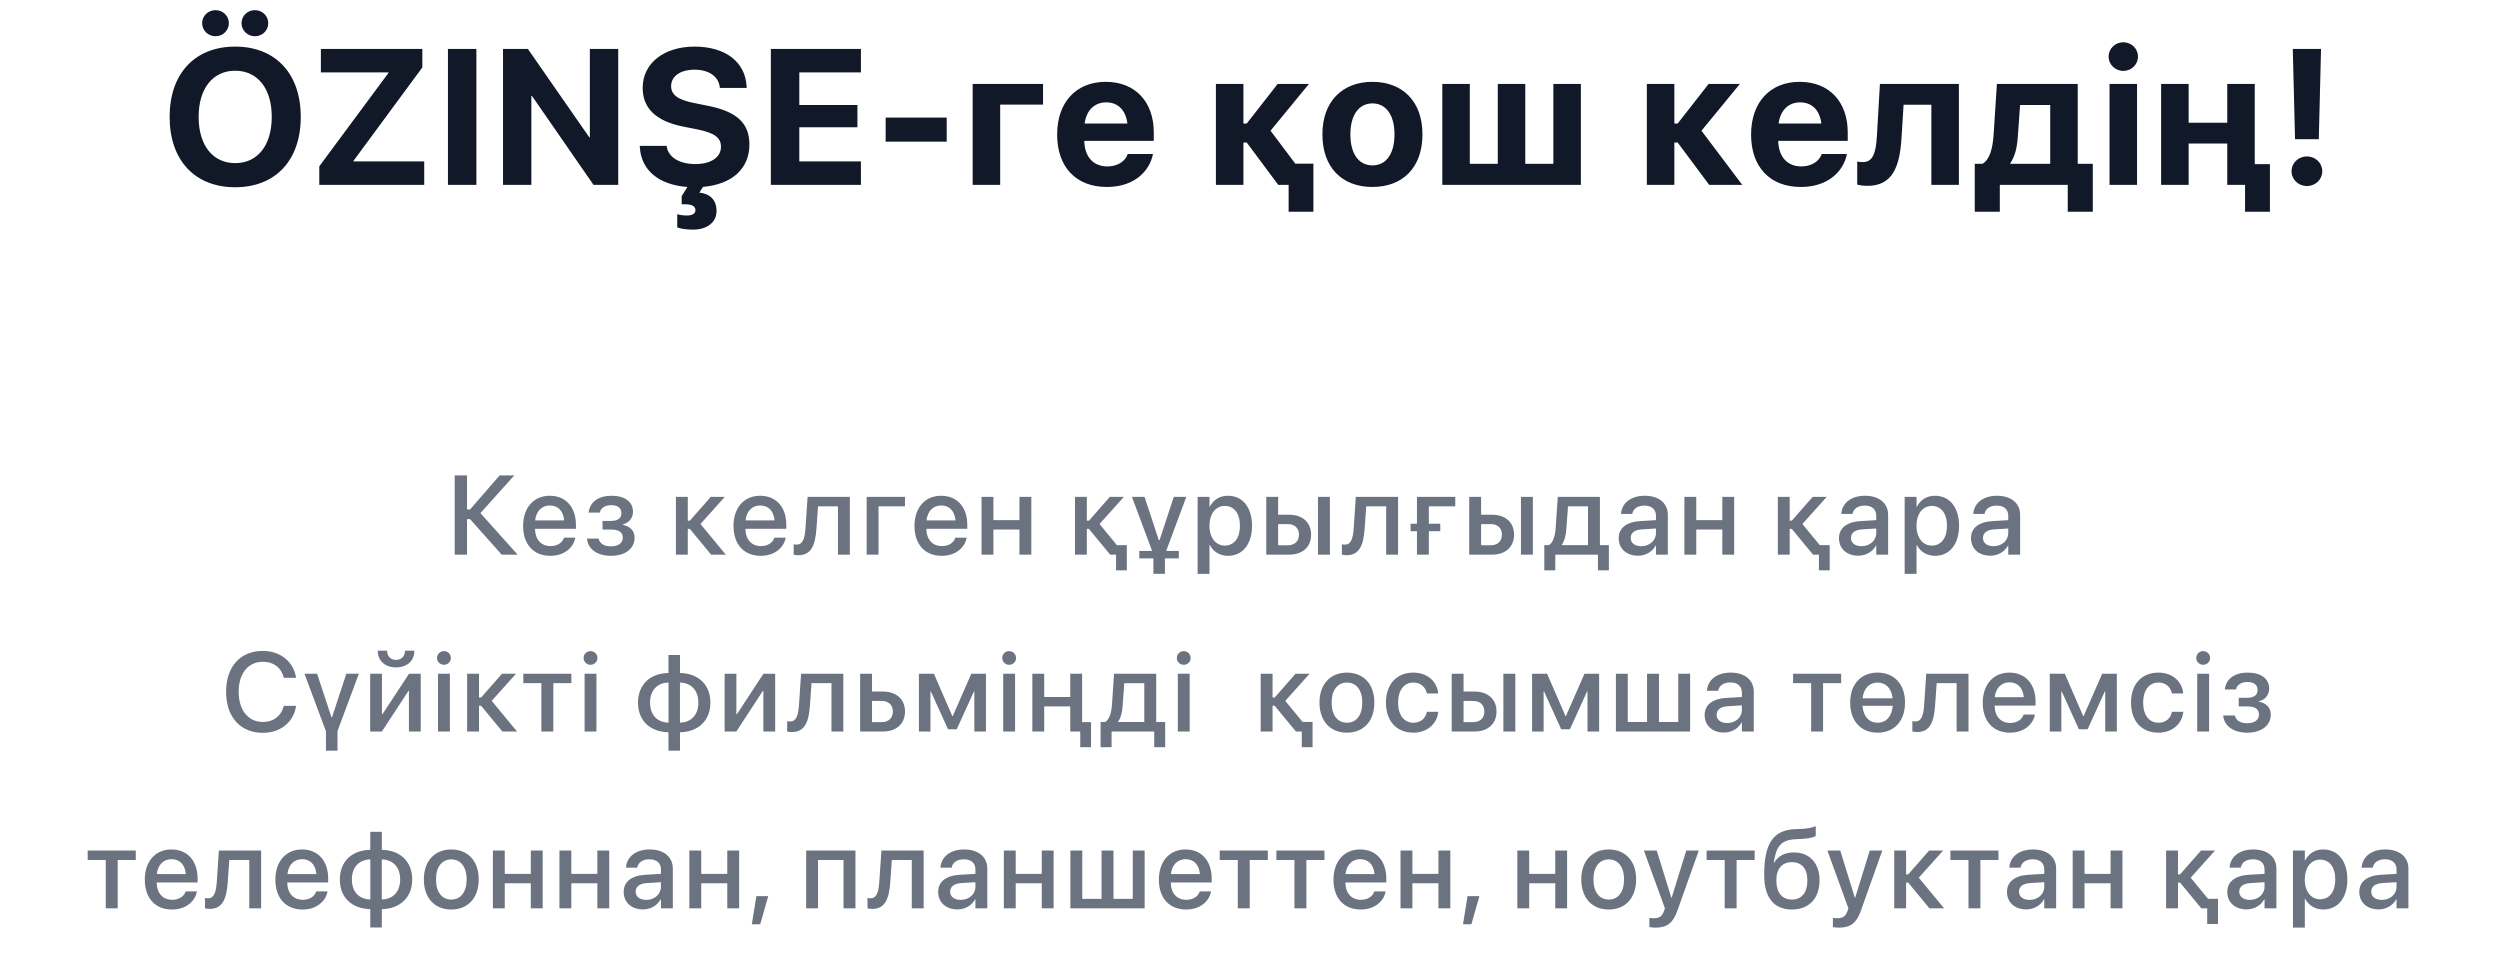 <svg width="311" height="119" viewBox="0 0 311 119" fill="none" xmlns="http://www.w3.org/2000/svg">
<path d="M26.809 4.508C27.746 4.508 28.473 3.77 28.473 2.879C28.473 2 27.746 1.262 26.809 1.262C25.871 1.262 25.145 2 25.145 2.879C25.145 3.77 25.871 4.508 26.809 4.508ZM31.707 4.508C32.656 4.508 33.371 3.77 33.371 2.879C33.371 2 32.656 1.262 31.707 1.262C30.77 1.262 30.043 2 30.043 2.879C30.043 3.77 30.77 4.508 31.707 4.508ZM29.258 23.293C34.285 23.293 37.414 19.93 37.414 14.551V14.527C37.414 9.16 34.273 5.797 29.258 5.797C24.254 5.797 21.102 9.148 21.102 14.527V14.551C21.102 19.93 24.23 23.293 29.258 23.293ZM29.258 20.293C26.48 20.293 24.711 18.09 24.711 14.551V14.527C24.711 10.988 26.492 8.797 29.258 8.797C32.035 8.797 33.805 11 33.805 14.527V14.551C33.805 18.055 32.07 20.293 29.258 20.293ZM39.719 23H52.773V20.082H43.973V20.012L52.539 8.387V6.09H39.918V9.008H48.32V9.078L39.719 20.691V23ZM55.723 23H59.262V6.09H55.723V23ZM62.574 23H66.102V11.926H66.172L73.836 23H76.906V6.09H73.379V17.082H73.309L65.668 6.09H62.574V23ZM86.219 28.566C87.906 28.566 89.137 27.688 89.137 26.258V26.234C89.137 24.863 88.305 24.09 87.004 23.961L87.449 23.246C91.082 22.941 93.227 20.961 93.227 17.984V17.973C93.227 15.312 91.633 13.871 88.094 13.168L86.301 12.805C84.356 12.418 83.488 11.797 83.488 10.73V10.719C83.488 9.512 84.578 8.68 86.394 8.668C88.141 8.668 89.359 9.477 89.535 10.801L89.547 10.941H92.887L92.875 10.719C92.711 7.754 90.309 5.797 86.394 5.797C82.644 5.797 79.949 7.836 79.949 10.93V10.941C79.949 13.484 81.637 15.078 84.977 15.746L86.758 16.098C88.856 16.531 89.688 17.105 89.688 18.254V18.266C89.688 19.555 88.457 20.41 86.5 20.41C84.566 20.41 83.172 19.59 82.949 18.277L82.926 18.148H79.586L79.598 18.336C79.773 21.219 82 23 85.516 23.258L84.801 24.395V25.414H85.246C86.113 25.414 86.512 25.684 86.512 26.141V26.164C86.512 26.609 86.055 26.809 85.422 26.809C84.977 26.809 84.531 26.738 84.25 26.645V28.285C84.625 28.449 85.398 28.566 86.219 28.566ZM95.894 23H107.098V20.082H99.434V15.828H106.664V13.062H99.434V9.008H107.098V6.09H95.894V23ZM110.176 17.621H117.77V14.633H110.176V17.621ZM129.754 13.016V10.438H121V23H124.422V13.016H129.754ZM137.695 23.258C141.27 23.258 143.004 21.137 143.402 19.285L143.426 19.156H140.285L140.262 19.227C140.027 19.93 139.172 20.703 137.766 20.703C136.02 20.703 134.93 19.531 134.883 17.527H143.531V16.473C143.531 12.676 141.234 10.18 137.555 10.18C133.863 10.18 131.508 12.734 131.508 16.73V16.742C131.508 20.762 133.84 23.258 137.695 23.258ZM137.613 12.734C139.02 12.734 140.039 13.637 140.25 15.371H134.93C135.152 13.672 136.195 12.734 137.613 12.734ZM155.09 17.727L159.016 23H160.305V26.34H163.387V20.363H161.137L158.055 16.262L162.836 10.438H158.945L155.09 15.371H154.68V10.438H151.258V23H154.68V17.727H155.09ZM170.73 23.258C174.527 23.258 176.953 20.82 176.953 16.719V16.695C176.953 12.629 174.492 10.18 170.73 10.18C166.969 10.18 164.508 12.652 164.508 16.695V16.719C164.508 20.809 166.922 23.258 170.73 23.258ZM170.742 20.574C169.055 20.574 167.988 19.18 167.988 16.719V16.695C167.988 14.27 169.078 12.863 170.73 12.863C172.395 12.863 173.473 14.27 173.473 16.695V16.719C173.473 19.168 172.418 20.574 170.742 20.574ZM179.422 23H196.66V10.438H193.238V20.375H189.746V10.438H186.324V20.375H182.844V10.438H179.422V23ZM208.699 17.727L212.625 23H216.738L211.664 16.262L216.445 10.438H212.555L208.699 15.371H208.289V10.438H204.867V23H208.289V17.727H208.699ZM224.023 23.258C227.598 23.258 229.332 21.137 229.73 19.285L229.754 19.156H226.613L226.59 19.227C226.355 19.93 225.5 20.703 224.094 20.703C222.348 20.703 221.258 19.531 221.211 17.527H229.859V16.473C229.859 12.676 227.562 10.18 223.883 10.18C220.191 10.18 217.836 12.734 217.836 16.73V16.742C217.836 20.762 220.168 23.258 224.023 23.258ZM223.941 12.734C225.348 12.734 226.367 13.637 226.578 15.371H221.258C221.48 13.672 222.523 12.734 223.941 12.734ZM236.547 17.176L236.805 13.027H240.262V23H243.684V10.438H233.863L233.488 16.895C233.359 19.145 232.949 20.164 231.73 20.164C231.414 20.164 231.18 20.129 231.039 20.094V22.965C231.238 23.023 231.684 23.117 232.316 23.117C235.398 23.117 236.324 20.809 236.547 17.176ZM248.777 26.34V23H257.227V26.34H260.344V20.375H258.469V10.438H248.414L248.004 16.754C247.887 18.453 247.535 19.859 246.621 20.375H245.66V26.34H248.777ZM255.047 20.375H250.078V20.305C250.664 19.449 250.934 18.324 251.016 16.977L251.297 13.062H255.047V20.375ZM264.137 8.82C265.168 8.82 265.965 8.012 265.965 7.039C265.965 6.066 265.168 5.258 264.137 5.258C263.117 5.258 262.309 6.066 262.309 7.039C262.309 8.012 263.117 8.82 264.137 8.82ZM262.426 23H265.848V10.438H262.426V23ZM279.285 26.34H282.379V20.422H280.492V10.438H277.07V15.266H272.266V10.438H268.844V23H272.266V17.855H277.07V23H279.285V26.34ZM285.504 17.316H288.457L288.738 6.09H285.223L285.504 17.316ZM286.98 23.141C288.047 23.141 288.891 22.332 288.891 21.301C288.891 20.27 288.047 19.461 286.98 19.461C285.914 19.461 285.07 20.27 285.07 21.301C285.07 22.332 285.914 23.141 286.98 23.141Z" fill="#111827"/>
<path d="M58.096 69V64.577H58.478L62.409 69H64.392L59.764 63.832L63.981 59.136H62.156L58.478 63.374H58.096V59.136H56.565V69H58.096ZM68.467 69.144C70.21 69.144 71.324 68.105 71.55 66.963L71.57 66.888H70.162L70.142 66.942C69.957 67.482 69.376 67.934 68.501 67.934C67.325 67.934 66.58 67.141 66.553 65.78H71.645V65.281C71.645 63.121 70.408 61.672 68.392 61.672C66.375 61.672 65.076 63.176 65.076 65.425V65.432C65.076 67.701 66.355 69.144 68.467 69.144ZM68.398 62.882C69.362 62.882 70.066 63.49 70.183 64.734H66.573C66.71 63.531 67.441 62.882 68.398 62.882ZM76.008 69.144C77.772 69.144 78.94 68.248 78.94 66.908V66.894C78.94 66.054 78.421 65.48 77.471 65.288V65.233C78.243 65.056 78.742 64.447 78.742 63.675V63.661C78.742 62.431 77.731 61.672 76.076 61.672C74.456 61.672 73.397 62.438 73.226 63.716L73.219 63.77H74.627L74.634 63.723C74.743 63.176 75.283 62.841 76.056 62.841C76.835 62.841 77.3 63.203 77.3 63.818V63.832C77.3 64.475 76.856 64.803 75.987 64.803H74.955V65.876H75.994C76.992 65.876 77.471 66.204 77.471 66.894V66.908C77.471 67.564 76.91 67.968 76.001 67.968C75.188 67.968 74.654 67.653 74.49 67.072L74.47 67.004H73.02L73.027 67.065C73.171 68.337 74.326 69.144 76.008 69.144ZM85.819 65.794L88.465 69H90.29L87.139 65.186L90.167 61.809H88.424L85.819 64.775H85.56V61.809H84.083V69H85.56V65.794H85.819ZM94.639 69.144C96.382 69.144 97.496 68.105 97.722 66.963L97.742 66.888H96.334L96.314 66.942C96.129 67.482 95.548 67.934 94.673 67.934C93.497 67.934 92.752 67.141 92.725 65.78H97.817V65.281C97.817 63.121 96.58 61.672 94.564 61.672C92.547 61.672 91.248 63.176 91.248 65.425V65.432C91.248 67.701 92.526 69.144 94.639 69.144ZM94.57 62.882C95.534 62.882 96.238 63.49 96.355 64.734H92.745C92.882 63.531 93.613 62.882 94.57 62.882ZM101.564 65.773L101.763 62.984H104.244V69H105.721V61.809H100.464L100.204 65.698C100.115 67.004 99.862 67.749 99.117 67.749C98.933 67.749 98.803 67.722 98.734 67.701V68.993C98.837 69.027 99.042 69.068 99.322 69.068C100.936 69.068 101.421 67.79 101.564 65.773ZM112.578 62.984V61.809H107.813V69H109.29V62.984H112.578ZM117.152 69.144C118.896 69.144 120.01 68.105 120.235 66.963L120.256 66.888H118.848L118.827 66.942C118.643 67.482 118.062 67.934 117.187 67.934C116.011 67.934 115.266 67.141 115.238 65.78H120.331V65.281C120.331 63.121 119.094 61.672 117.077 61.672C115.061 61.672 113.762 63.176 113.762 65.425V65.432C113.762 67.701 115.04 69.144 117.152 69.144ZM117.084 62.882C118.048 62.882 118.752 63.49 118.868 64.734H115.259C115.396 63.531 116.127 62.882 117.084 62.882ZM126.819 69H128.296V61.809H126.819V64.707H123.579V61.809H122.103V69H123.579V65.876H126.819V69ZM135.462 65.794L138.107 69H138.839V70.948H140.179V67.811H138.941L136.781 65.186L139.81 61.809H138.066L135.462 64.775H135.202V61.809H133.726V69H135.202V65.794H135.462ZM141.731 69.465H143.481V71.379H144.917V69.465H146.646V68.535H145.074L147.576 61.809H146.018L144.247 67.202H144.158L142.381 61.809H140.809L143.324 68.535H141.731V69.465ZM148.985 71.393H150.462V67.79H150.496C150.92 68.624 151.747 69.144 152.766 69.144C154.57 69.144 155.753 67.701 155.753 65.411V65.404C155.753 63.107 154.577 61.672 152.745 61.672C151.72 61.672 150.927 62.191 150.496 63.046H150.462V61.809H148.985V71.393ZM152.362 67.872C151.248 67.872 150.455 66.901 150.455 65.411V65.404C150.455 63.907 151.241 62.937 152.362 62.937C153.524 62.937 154.249 63.873 154.249 65.404V65.411C154.249 66.929 153.524 67.872 152.362 67.872ZM157.524 69H160.368C162.029 69 163.103 68.036 163.103 66.519V66.505C163.103 64.994 162.029 64.03 160.368 64.03H159.001V61.809H157.524V69ZM163.957 69H165.44V61.809H163.957V69ZM160.225 65.199C161.059 65.199 161.592 65.712 161.592 66.505V66.519C161.592 67.311 161.065 67.831 160.225 67.831H159.001V65.199H160.225ZM169.762 65.773L169.96 62.984H172.441V69H173.918V61.809H168.661L168.401 65.698C168.312 67.004 168.06 67.749 167.314 67.749C167.13 67.749 167 67.722 166.932 67.701V68.993C167.034 69.027 167.239 69.068 167.52 69.068C169.133 69.068 169.618 67.79 169.762 65.773ZM175.478 66.081H176.271V69H177.747V66.081H179.169V65.151H177.747V62.984H181.035V61.809H176.271V65.151H175.478V66.081ZM182.772 69H185.616C187.277 69 188.351 68.036 188.351 66.519V66.505C188.351 64.994 187.277 64.03 185.616 64.03H184.249V61.809H182.772V69ZM189.205 69H190.688V61.809H189.205V69ZM185.473 65.199C186.307 65.199 186.84 65.712 186.84 66.505V66.519C186.84 67.311 186.313 67.831 185.473 67.831H184.249V65.199H185.473ZM193.479 70.948V69H198.783V70.948H200.144V67.817H199.029V61.809H193.786L193.526 65.664C193.458 66.635 193.219 67.489 192.692 67.817H192.111V70.948H193.479ZM197.546 67.817H194.278V67.783C194.627 67.311 194.805 66.587 194.859 65.726L195.058 62.991H197.546V67.817ZM203.768 69.13C204.725 69.13 205.552 68.638 205.969 67.865H206.003V69H207.479V64.044C207.479 62.602 206.365 61.672 204.608 61.672C202.838 61.672 201.765 62.622 201.662 63.859L201.655 63.935H203.05L203.063 63.873C203.187 63.299 203.713 62.895 204.567 62.895C205.483 62.895 206.003 63.374 206.003 64.167V64.707L204.041 64.823C202.339 64.926 201.368 65.691 201.368 66.942V66.956C201.368 68.248 202.332 69.13 203.768 69.13ZM202.858 66.922V66.908C202.858 66.3 203.351 65.91 204.239 65.856L206.003 65.746V66.307C206.003 67.243 205.21 67.947 204.171 67.947C203.378 67.947 202.858 67.551 202.858 66.922ZM214.255 69H215.731V61.809H214.255V64.707H211.015V61.809H209.538V69H211.015V65.876H214.255V69ZM222.897 65.794L225.543 69H226.274V70.948H227.614V67.811H226.377L224.217 65.186L227.245 61.809H225.502L222.897 64.775H222.638V61.809H221.161V69H222.638V65.794H222.897ZM231.17 69.13C232.127 69.13 232.954 68.638 233.371 67.865H233.405V69H234.882V64.044C234.882 62.602 233.768 61.672 232.011 61.672C230.24 61.672 229.167 62.622 229.064 63.859L229.058 63.935H230.452L230.466 63.873C230.589 63.299 231.115 62.895 231.97 62.895C232.886 62.895 233.405 63.374 233.405 64.167V64.707L231.443 64.823C229.741 64.926 228.771 65.691 228.771 66.942V66.956C228.771 68.248 229.734 69.13 231.17 69.13ZM230.261 66.922V66.908C230.261 66.3 230.753 65.91 231.642 65.856L233.405 65.746V66.307C233.405 67.243 232.612 67.947 231.573 67.947C230.78 67.947 230.261 67.551 230.261 66.922ZM236.94 71.393H238.417V67.79H238.451C238.875 68.624 239.702 69.144 240.721 69.144C242.525 69.144 243.708 67.701 243.708 65.411V65.404C243.708 63.107 242.532 61.672 240.7 61.672C239.675 61.672 238.882 62.191 238.451 63.046H238.417V61.809H236.94V71.393ZM240.317 67.872C239.203 67.872 238.41 66.901 238.41 65.411V65.404C238.41 63.907 239.196 62.937 240.317 62.937C241.479 62.937 242.204 63.873 242.204 65.404V65.411C242.204 66.929 241.479 67.872 240.317 67.872ZM247.592 69.13C248.549 69.13 249.376 68.638 249.793 67.865H249.827V69H251.304V64.044C251.304 62.602 250.189 61.672 248.433 61.672C246.662 61.672 245.589 62.622 245.486 63.859L245.479 63.935H246.874L246.888 63.873C247.011 63.299 247.537 62.895 248.392 62.895C249.308 62.895 249.827 63.374 249.827 64.167V64.707L247.865 64.823C246.163 64.926 245.192 65.691 245.192 66.942V66.956C245.192 68.248 246.156 69.13 247.592 69.13ZM246.683 66.922V66.908C246.683 66.3 247.175 65.91 248.063 65.856L249.827 65.746V66.307C249.827 67.243 249.034 67.947 247.995 67.947C247.202 67.947 246.683 67.551 246.683 66.922ZM32.699 91.164C34.88 91.164 36.514 89.845 36.821 87.883L36.835 87.814H35.31L35.297 87.876C34.921 89.127 34.012 89.811 32.699 89.811C30.874 89.811 29.691 88.348 29.691 86.064V86.058C29.691 83.774 30.867 82.325 32.699 82.325C34.025 82.325 34.941 83.029 35.27 84.185L35.31 84.321H36.828L36.821 84.26C36.507 82.311 34.873 80.972 32.699 80.972C29.903 80.972 28.126 82.927 28.126 86.058V86.064C28.126 89.195 29.903 91.164 32.699 91.164ZM40.548 93.379H41.983V90.952L44.643 83.809H43.084L41.313 89.202H41.225L39.447 83.809H37.875L40.548 90.973V93.379ZM49.265 83.022C50.687 83.022 51.541 82.168 51.541 80.985V80.944H50.372V80.992C50.372 81.587 49.969 82.093 49.272 82.093C48.547 82.093 48.164 81.587 48.164 80.992V80.944H47.002V80.985C47.002 82.168 47.856 83.022 49.265 83.022ZM46.052 91H47.508L50.81 85.948H50.871V91H52.341V83.809H50.885L47.583 88.84H47.515V83.809H46.052V91ZM55.227 82.701C55.712 82.701 56.088 82.318 56.088 81.853C56.088 81.382 55.712 80.999 55.227 80.999C54.748 80.999 54.365 81.382 54.365 81.853C54.365 82.318 54.748 82.701 55.227 82.701ZM54.488 91H55.965V83.809H54.488V91ZM59.849 87.794L62.494 91H64.319L61.168 87.186L64.196 83.809H62.453L59.849 86.775H59.589V83.809H58.112V91H59.589V87.794H59.849ZM71.081 83.809H65.1V84.984H67.349V91H68.832V84.984H71.081V83.809ZM73.461 82.701C73.946 82.701 74.322 82.318 74.322 81.853C74.322 81.382 73.946 80.999 73.461 80.999C72.982 80.999 72.6 81.382 72.6 81.853C72.6 82.318 72.982 82.701 73.461 82.701ZM72.723 91H74.199V83.809H72.723V91ZM83.156 93.379H84.592V91.096C86.861 91.055 88.372 89.633 88.372 87.411V87.397C88.372 85.169 86.868 83.761 84.592 83.72V81.478H83.156V83.72C80.873 83.754 79.369 85.176 79.369 87.397V87.411C79.369 89.647 80.866 91.048 83.156 91.096V93.379ZM83.163 89.899C81.755 89.858 80.866 88.936 80.866 87.411V87.397C80.866 85.88 81.762 84.943 83.163 84.909V89.899ZM84.585 89.899V84.909C85.986 84.95 86.875 85.873 86.875 87.397V87.411C86.875 88.936 85.98 89.865 84.585 89.899ZM90.144 91H91.6L94.901 85.948H94.963V91H96.433V83.809H94.977L91.675 88.84H91.606V83.809H90.144V91ZM100.754 87.773L100.952 84.984H103.434V91H104.91V83.809H99.653L99.394 87.698C99.305 89.004 99.052 89.749 98.307 89.749C98.122 89.749 97.992 89.722 97.924 89.701V90.993C98.026 91.027 98.231 91.068 98.512 91.068C100.125 91.068 100.61 89.79 100.754 87.773ZM107.003 91H109.847C111.508 91 112.581 90.036 112.581 88.519V88.505C112.581 86.994 111.508 86.03 109.847 86.03H108.479V83.809H107.003V91ZM109.703 87.199C110.537 87.199 111.07 87.712 111.07 88.505V88.519C111.07 89.311 110.544 89.831 109.703 89.831H108.479V87.199H109.703ZM115.747 91V86.01H115.795L117.935 90.72H119.015L121.161 86.01H121.209V91H122.651V83.809H120.833L118.522 89.079H118.468L116.178 83.809H114.312V91H115.747ZM125.537 82.701C126.022 82.701 126.398 82.318 126.398 81.853C126.398 81.382 126.022 80.999 125.537 80.999C125.059 80.999 124.676 81.382 124.676 81.853C124.676 82.318 125.059 82.701 125.537 82.701ZM124.799 91H126.275V83.809H124.799V91ZM134.384 92.948H135.724V89.831H134.616V83.809H133.14V86.707H129.899V83.809H128.423V91H129.899V87.876H133.14V91H134.384V92.948ZM138.281 92.948V91H143.586V92.948H144.946V89.817H143.832V83.809H138.589L138.329 87.664C138.261 88.635 138.021 89.489 137.495 89.817H136.914V92.948H138.281ZM142.349 89.817H139.081V89.783C139.43 89.311 139.607 88.587 139.662 87.726L139.86 84.991H142.349V89.817ZM147.258 82.701C147.743 82.701 148.119 82.318 148.119 81.853C148.119 81.382 147.743 80.999 147.258 80.999C146.779 80.999 146.396 81.382 146.396 81.853C146.396 82.318 146.779 82.701 147.258 82.701ZM146.52 91H147.996V83.809H146.52V91ZM158.567 87.794L161.213 91H161.944V92.948H163.284V89.811H162.047L159.887 87.186L162.915 83.809H161.172L158.567 86.775H158.308V83.809H156.831V91H158.308V87.794H158.567ZM167.558 91.144C169.615 91.144 170.969 89.722 170.969 87.404V87.391C170.969 85.087 169.602 83.672 167.558 83.672C165.514 83.672 164.146 85.094 164.146 87.391V87.404C164.146 89.715 165.493 91.144 167.558 91.144ZM167.564 89.906C166.409 89.906 165.657 88.997 165.657 87.404V87.391C165.657 85.818 166.416 84.909 167.558 84.909C168.706 84.909 169.465 85.818 169.465 87.391V87.404C169.465 88.99 168.72 89.906 167.564 89.906ZM175.823 91.144C177.553 91.144 178.756 90.036 178.913 88.594L178.92 88.546H177.505L177.491 88.601C177.313 89.38 176.739 89.906 175.83 89.906C174.682 89.906 173.923 88.983 173.923 87.411V87.404C173.923 85.866 174.668 84.909 175.816 84.909C176.78 84.909 177.327 85.504 177.484 86.208L177.498 86.263H178.906L178.899 86.215C178.776 84.861 177.655 83.672 175.81 83.672C173.752 83.672 172.412 85.114 172.412 87.391V87.397C172.412 89.701 173.725 91.144 175.823 91.144ZM180.589 91H183.433C185.094 91 186.167 90.036 186.167 88.519V88.505C186.167 86.994 185.094 86.03 183.433 86.03H182.065V83.809H180.589V91ZM187.021 91H188.505V83.809H187.021V91ZM183.289 87.199C184.123 87.199 184.656 87.712 184.656 88.505V88.519C184.656 89.311 184.13 89.831 183.289 89.831H182.065V87.199H183.289ZM192.026 91V86.01H192.074L194.214 90.72H195.294L197.44 86.01H197.488V91H198.931V83.809H197.112L194.802 89.079H194.747L192.457 83.809H190.591V91H192.026ZM201.017 91H210.252V83.809H208.775V89.817H206.376V83.809H204.893V89.817H202.493V83.809H201.017V91ZM214.457 91.13C215.414 91.13 216.241 90.638 216.658 89.865H216.692V91H218.169V86.044C218.169 84.602 217.055 83.672 215.298 83.672C213.527 83.672 212.454 84.622 212.352 85.859L212.345 85.935H213.739L213.753 85.873C213.876 85.299 214.402 84.895 215.257 84.895C216.173 84.895 216.692 85.374 216.692 86.167V86.707L214.73 86.823C213.028 86.926 212.058 87.691 212.058 88.942V88.956C212.058 90.248 213.021 91.13 214.457 91.13ZM213.548 88.922V88.908C213.548 88.3 214.04 87.91 214.929 87.856L216.692 87.746V88.307C216.692 89.243 215.899 89.947 214.86 89.947C214.067 89.947 213.548 89.551 213.548 88.922ZM229.04 83.809H223.059V84.984H225.308V91H226.791V84.984H229.04V83.809ZM233.573 91.144C235.631 91.144 236.984 89.722 236.984 87.404V87.391C236.984 85.087 235.617 83.672 233.573 83.672C231.529 83.672 230.162 85.094 230.162 87.391V87.404C230.162 89.715 231.509 91.144 233.573 91.144ZM233.573 84.909C234.592 84.909 235.296 85.62 235.446 86.871H231.7C231.851 85.62 232.562 84.909 233.573 84.909ZM233.58 89.906C232.521 89.906 231.803 89.147 231.687 87.801H235.46C235.344 89.141 234.633 89.906 233.58 89.906ZM240.725 87.773L240.923 84.984H243.404V91H244.881V83.809H239.624L239.364 87.698C239.275 89.004 239.022 89.749 238.277 89.749C238.093 89.749 237.963 89.722 237.895 89.701V90.993C237.997 91.027 238.202 91.068 238.482 91.068C240.096 91.068 240.581 89.79 240.725 87.773ZM250.043 91.144C251.786 91.144 252.9 90.105 253.126 88.963L253.146 88.888H251.738L251.718 88.942C251.533 89.482 250.952 89.934 250.077 89.934C248.901 89.934 248.156 89.141 248.129 87.78H253.222V87.281C253.222 85.121 251.984 83.672 249.968 83.672C247.951 83.672 246.652 85.176 246.652 87.425V87.432C246.652 89.701 247.931 91.144 250.043 91.144ZM249.975 84.882C250.938 84.882 251.643 85.49 251.759 86.734H248.149C248.286 85.531 249.018 84.882 249.975 84.882ZM256.429 91V86.01H256.477L258.616 90.72H259.696L261.843 86.01H261.891V91H263.333V83.809H261.515L259.204 89.079H259.149L256.859 83.809H254.993V91H256.429ZM268.509 91.144C270.238 91.144 271.441 90.036 271.599 88.594L271.605 88.546H270.19L270.177 88.601C269.999 89.38 269.425 89.906 268.516 89.906C267.367 89.906 266.608 88.983 266.608 87.411V87.404C266.608 85.866 267.354 84.909 268.502 84.909C269.466 84.909 270.013 85.504 270.17 86.208L270.184 86.263H271.592L271.585 86.215C271.462 84.861 270.341 83.672 268.495 83.672C266.438 83.672 265.098 85.114 265.098 87.391V87.397C265.098 89.701 266.41 91.144 268.509 91.144ZM274.074 82.701C274.56 82.701 274.936 82.318 274.936 81.853C274.936 81.382 274.56 80.999 274.074 80.999C273.596 80.999 273.213 81.382 273.213 81.853C273.213 82.318 273.596 82.701 274.074 82.701ZM273.336 91H274.812V83.809H273.336V91ZM279.551 91.144C281.314 91.144 282.483 90.248 282.483 88.908V88.894C282.483 88.054 281.964 87.48 281.014 87.288V87.233C281.786 87.056 282.285 86.447 282.285 85.675V85.661C282.285 84.431 281.273 83.672 279.619 83.672C277.999 83.672 276.939 84.438 276.769 85.716L276.762 85.77H278.17L278.177 85.723C278.286 85.176 278.826 84.841 279.599 84.841C280.378 84.841 280.843 85.203 280.843 85.818V85.832C280.843 86.475 280.398 86.803 279.53 86.803H278.498V87.876H279.537C280.535 87.876 281.014 88.204 281.014 88.894V88.908C281.014 89.564 280.453 89.968 279.544 89.968C278.73 89.968 278.197 89.653 278.033 89.072L278.013 89.004H276.563L276.57 89.065C276.714 90.337 277.869 91.144 279.551 91.144ZM16.89 105.809H10.908V106.984H13.157V113H14.641V106.984H16.89V105.809ZM21.402 113.144C23.145 113.144 24.26 112.104 24.485 110.963L24.506 110.888H23.098L23.077 110.942C22.893 111.482 22.311 111.934 21.436 111.934C20.261 111.934 19.516 111.141 19.488 109.78H24.581V109.281C24.581 107.121 23.344 105.672 21.327 105.672C19.311 105.672 18.012 107.176 18.012 109.425V109.432C18.012 111.701 19.29 113.144 21.402 113.144ZM21.334 106.882C22.298 106.882 23.002 107.49 23.118 108.734H19.509C19.645 107.531 20.377 106.882 21.334 106.882ZM28.328 109.773L28.526 106.984H31.008V113H32.484V105.809H27.227L26.968 109.698C26.879 111.004 26.626 111.749 25.881 111.749C25.696 111.749 25.566 111.722 25.498 111.701V112.993C25.601 113.027 25.806 113.068 26.086 113.068C27.699 113.068 28.185 111.79 28.328 109.773ZM37.647 113.144C39.39 113.144 40.504 112.104 40.73 110.963L40.75 110.888H39.342L39.321 110.942C39.137 111.482 38.556 111.934 37.681 111.934C36.505 111.934 35.76 111.141 35.732 109.78H40.825V109.281C40.825 107.121 39.588 105.672 37.571 105.672C35.555 105.672 34.256 107.176 34.256 109.425V109.432C34.256 111.701 35.534 113.144 37.647 113.144ZM37.578 106.882C38.542 106.882 39.246 107.49 39.362 108.734H35.753C35.89 107.531 36.621 106.882 37.578 106.882ZM46.062 115.379H47.498V113.096C49.768 113.055 51.278 111.633 51.278 109.411V109.397C51.278 107.169 49.774 105.761 47.498 105.72V103.478H46.062V105.72C43.779 105.754 42.275 107.176 42.275 109.397V109.411C42.275 111.646 43.773 113.048 46.062 113.096V115.379ZM46.069 111.899C44.661 111.858 43.773 110.936 43.773 109.411V109.397C43.773 107.88 44.668 106.943 46.069 106.909V111.899ZM47.491 111.899V106.909C48.893 106.95 49.781 107.873 49.781 109.397V109.411C49.781 110.936 48.886 111.865 47.491 111.899ZM56.14 113.144C58.197 113.144 59.551 111.722 59.551 109.404V109.391C59.551 107.087 58.184 105.672 56.14 105.672C54.096 105.672 52.728 107.094 52.728 109.391V109.404C52.728 111.715 54.075 113.144 56.14 113.144ZM56.147 111.906C54.991 111.906 54.239 110.997 54.239 109.404V109.391C54.239 107.818 54.998 106.909 56.14 106.909C57.288 106.909 58.047 107.818 58.047 109.391V109.404C58.047 110.99 57.302 111.906 56.147 111.906ZM66.032 113H67.509V105.809H66.032V108.707H62.792V105.809H61.315V113H62.792V109.876H66.032V113ZM74.311 113H75.788V105.809H74.311V108.707H71.071V105.809H69.595V113H71.071V109.876H74.311V113ZM79.986 113.13C80.943 113.13 81.77 112.638 82.188 111.865H82.222V113H83.698V108.044C83.698 106.602 82.584 105.672 80.827 105.672C79.057 105.672 77.983 106.622 77.881 107.859L77.874 107.935H79.269L79.282 107.873C79.405 107.299 79.932 106.896 80.786 106.896C81.702 106.896 82.222 107.374 82.222 108.167V108.707L80.26 108.823C78.558 108.926 77.587 109.691 77.587 110.942V110.956C77.587 112.248 78.551 113.13 79.986 113.13ZM79.077 110.922V110.908C79.077 110.3 79.569 109.91 80.458 109.855L82.222 109.746V110.307C82.222 111.243 81.429 111.947 80.39 111.947C79.597 111.947 79.077 111.551 79.077 110.922ZM90.474 113H91.95V105.809H90.474V108.707H87.233V105.809H85.757V113H87.233V109.876H90.474V113ZM93.53 114.982H94.569L95.567 111.482H94.091L93.53 114.982ZM100.286 113H101.763V106.984H104.935V113H106.418V105.809H100.286V113ZM110.746 109.773L110.944 106.984H113.426V113H114.902V105.809H109.646L109.386 109.698C109.297 111.004 109.044 111.749 108.299 111.749C108.114 111.749 107.984 111.722 107.916 111.701V112.993C108.019 113.027 108.224 113.068 108.504 113.068C110.117 113.068 110.603 111.79 110.746 109.773ZM119.107 113.13C120.064 113.13 120.892 112.638 121.309 111.865H121.343V113H122.819V108.044C122.819 106.602 121.705 105.672 119.948 105.672C118.178 105.672 117.104 106.622 117.002 107.859L116.995 107.935H118.39L118.403 107.873C118.526 107.299 119.053 106.896 119.907 106.896C120.823 106.896 121.343 107.374 121.343 108.167V108.707L119.381 108.823C117.679 108.926 116.708 109.691 116.708 110.942V110.956C116.708 112.248 117.672 113.13 119.107 113.13ZM118.198 110.922V110.908C118.198 110.3 118.69 109.91 119.579 109.855L121.343 109.746V110.307C121.343 111.243 120.55 111.947 119.511 111.947C118.718 111.947 118.198 111.551 118.198 110.922ZM129.595 113H131.071V105.809H129.595V108.707H126.354V105.809H124.878V113H126.354V109.876H129.595V113ZM133.157 113H142.393V105.809H140.916V111.817H138.517V105.809H137.033V111.817H134.634V105.809H133.157V113ZM147.555 113.144C149.298 113.144 150.412 112.104 150.638 110.963L150.658 110.888H149.25L149.229 110.942C149.045 111.482 148.464 111.934 147.589 111.934C146.413 111.934 145.668 111.141 145.641 109.78H150.733V109.281C150.733 107.121 149.496 105.672 147.479 105.672C145.463 105.672 144.164 107.176 144.164 109.425V109.432C144.164 111.701 145.442 113.144 147.555 113.144ZM147.486 106.882C148.45 106.882 149.154 107.49 149.271 108.734H145.661C145.798 107.531 146.529 106.882 147.486 106.882ZM157.714 105.809H151.732V106.984H153.981V113H155.465V106.984H157.714V105.809ZM164.763 105.809H158.781V106.984H161.03V113H162.514V106.984H164.763V105.809ZM169.275 113.144C171.019 113.144 172.133 112.104 172.358 110.963L172.379 110.888H170.971L170.95 110.942C170.766 111.482 170.185 111.934 169.31 111.934C168.134 111.934 167.389 111.141 167.361 109.78H172.454V109.281C172.454 107.121 171.217 105.672 169.2 105.672C167.184 105.672 165.885 107.176 165.885 109.425V109.432C165.885 111.701 167.163 113.144 169.275 113.144ZM169.207 106.882C170.171 106.882 170.875 107.49 170.991 108.734H167.382C167.519 107.531 168.25 106.882 169.207 106.882ZM178.942 113H180.419V105.809H178.942V108.707H175.702V105.809H174.226V113H175.702V109.876H178.942V113ZM181.999 114.982H183.038L184.036 111.482H182.56L181.999 114.982ZM193.472 113H194.948V105.809H193.472V108.707H190.231V105.809H188.755V113H190.231V109.876H193.472V113ZM200.124 113.144C202.182 113.144 203.535 111.722 203.535 109.404V109.391C203.535 107.087 202.168 105.672 200.124 105.672C198.08 105.672 196.713 107.094 196.713 109.391V109.404C196.713 111.715 198.06 113.144 200.124 113.144ZM200.131 111.906C198.976 111.906 198.224 110.997 198.224 109.404V109.391C198.224 107.818 198.982 106.909 200.124 106.909C201.272 106.909 202.031 107.818 202.031 109.391V109.404C202.031 110.99 201.286 111.906 200.131 111.906ZM205.956 115.399C207.364 115.399 208.116 114.825 208.649 113.335L211.329 105.809H209.771L207.959 111.66H207.911L206.1 105.809H204.5L207.118 113.007L206.995 113.349C206.749 114.046 206.366 114.23 205.669 114.23C205.471 114.23 205.3 114.203 205.184 114.176V115.331C205.361 115.365 205.669 115.399 205.956 115.399ZM218.282 105.809H212.301V106.984H214.55V113H216.033V106.984H218.282V105.809ZM222.925 113.144C225.044 113.144 226.35 111.756 226.35 109.5V109.486C226.35 107.388 225.105 106.041 223.164 106.041C222.029 106.041 221.154 106.499 220.689 107.354H220.655L220.669 107.258C220.949 105.296 221.564 104.462 223.451 104.394L224.08 104.366C224.907 104.339 225.639 104.182 225.878 103.99V102.767C225.475 102.965 224.736 103.095 223.998 103.122L223.355 103.143C220.628 103.245 219.466 104.852 219.466 108.83V108.844C219.466 111.674 220.676 113.144 222.925 113.144ZM222.911 111.906C221.681 111.906 220.977 111.045 220.977 109.521V109.507C220.977 108.064 221.688 107.251 222.911 107.251C224.128 107.251 224.839 108.064 224.839 109.507V109.521C224.839 111.045 224.128 111.906 222.911 111.906ZM228.784 115.399C230.192 115.399 230.944 114.825 231.478 113.335L234.157 105.809H232.599L230.787 111.66H230.739L228.928 105.809H227.328L229.946 113.007L229.823 113.349C229.577 114.046 229.194 114.23 228.497 114.23C228.299 114.23 228.128 114.203 228.012 114.176V115.331C228.189 115.365 228.497 115.399 228.784 115.399ZM237.378 109.794L240.023 113H241.849L238.697 109.186L241.726 105.809H239.982L237.378 108.775H237.118V105.809H235.642V113H237.118V109.794H237.378ZM248.61 105.809H242.629V106.984H244.878V113H246.361V106.984H248.61V105.809ZM252.07 113.13C253.027 113.13 253.854 112.638 254.271 111.865H254.306V113H255.782V108.044C255.782 106.602 254.668 105.672 252.911 105.672C251.141 105.672 250.067 106.622 249.965 107.859L249.958 107.935H251.353L251.366 107.873C251.489 107.299 252.016 106.896 252.87 106.896C253.786 106.896 254.306 107.374 254.306 108.167V108.707L252.344 108.823C250.642 108.926 249.671 109.691 249.671 110.942V110.956C249.671 112.248 250.635 113.13 252.07 113.13ZM251.161 110.922V110.908C251.161 110.3 251.653 109.91 252.542 109.855L254.306 109.746V110.307C254.306 111.243 253.513 111.947 252.474 111.947C251.681 111.947 251.161 111.551 251.161 110.922ZM262.558 113H264.034V105.809H262.558V108.707H259.317V105.809H257.841V113H259.317V109.876H262.558V113ZM271.2 109.794L273.846 113H274.577V114.948H275.917V111.811H274.68L272.52 109.186L275.548 105.809H273.805L271.2 108.775H270.94V105.809H269.464V113H270.94V109.794H271.2ZM279.473 113.13C280.43 113.13 281.257 112.638 281.674 111.865H281.708V113H283.185V108.044C283.185 106.602 282.07 105.672 280.313 105.672C278.543 105.672 277.47 106.622 277.367 107.859L277.36 107.935H278.755L278.769 107.873C278.892 107.299 279.418 106.896 280.272 106.896C281.188 106.896 281.708 107.374 281.708 108.167V108.707L279.746 108.823C278.044 108.926 277.073 109.691 277.073 110.942V110.956C277.073 112.248 278.037 113.13 279.473 113.13ZM278.563 110.922V110.908C278.563 110.3 279.056 109.91 279.944 109.855L281.708 109.746V110.307C281.708 111.243 280.915 111.947 279.876 111.947C279.083 111.947 278.563 111.551 278.563 110.922ZM285.243 115.393H286.72V111.79H286.754C287.178 112.624 288.005 113.144 289.023 113.144C290.828 113.144 292.011 111.701 292.011 109.411V109.404C292.011 107.107 290.835 105.672 289.003 105.672C287.978 105.672 287.185 106.191 286.754 107.046H286.72V105.809H285.243V115.393ZM288.62 111.872C287.506 111.872 286.713 110.901 286.713 109.411V109.404C286.713 107.907 287.499 106.937 288.62 106.937C289.782 106.937 290.507 107.873 290.507 109.404V109.411C290.507 110.929 289.782 111.872 288.62 111.872ZM295.895 113.13C296.852 113.13 297.679 112.638 298.096 111.865H298.13V113H299.606V108.044C299.606 106.602 298.492 105.672 296.735 105.672C294.965 105.672 293.892 106.622 293.789 107.859L293.782 107.935H295.177L295.19 107.873C295.313 107.299 295.84 106.896 296.694 106.896C297.61 106.896 298.13 107.374 298.13 108.167V108.707L296.168 108.823C294.466 108.926 293.495 109.691 293.495 110.942V110.956C293.495 112.248 294.459 113.13 295.895 113.13ZM294.985 110.922V110.908C294.985 110.3 295.478 109.91 296.366 109.855L298.13 109.746V110.307C298.13 111.243 297.337 111.947 296.298 111.947C295.505 111.947 294.985 111.551 294.985 110.922Z" fill="#6B7280"/>
</svg>
